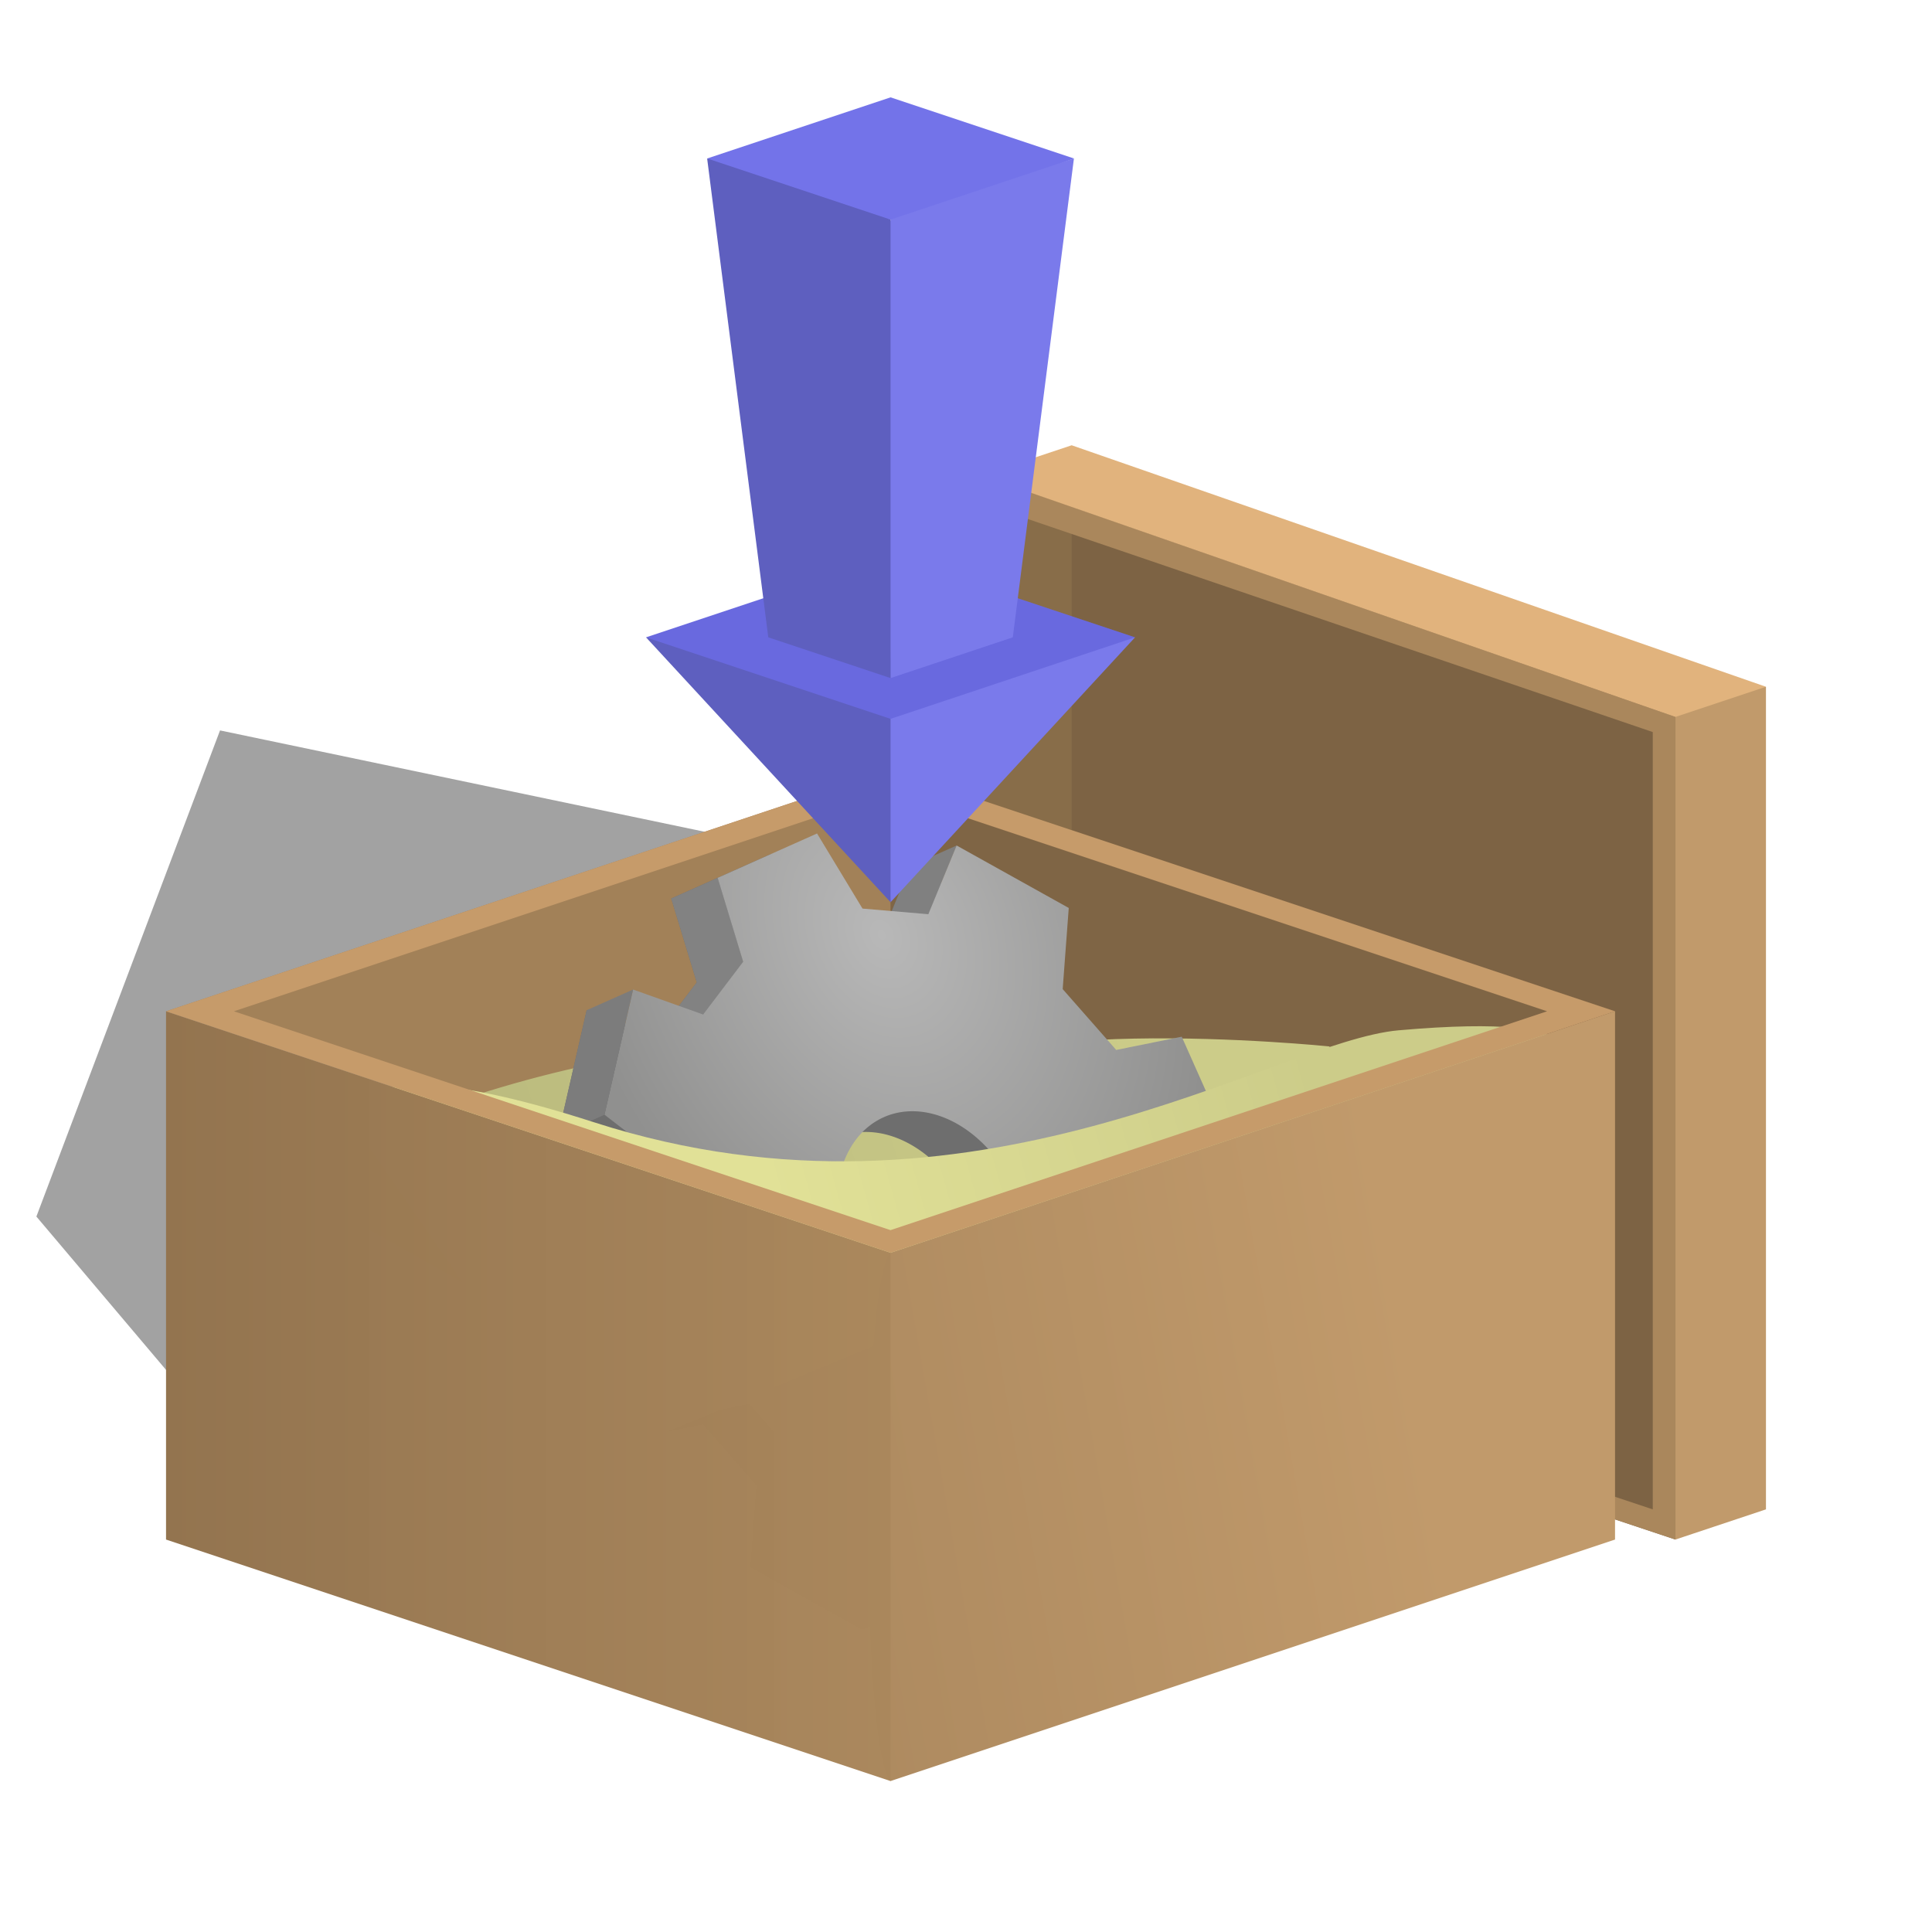 <?xml version="1.0" encoding="UTF-8" standalone="no"?>
<svg
   viewBox="0 0 135.467 135.467"
   height="512"
   width="512"
   version="1.1"
   id="svg83"
   sodipodi:docname="aisap-9.svg"
   inkscape:version="1.1.2 (0a00cf5339, 2022-02-04)"
   xmlns:inkscape="http://www.inkscape.org/namespaces/inkscape"
   xmlns:sodipodi="http://sodipodi.sourceforge.net/DTD/sodipodi-0.dtd"
   xmlns:xlink="http://www.w3.org/1999/xlink"
   xmlns="http://www.w3.org/2000/svg"
   xmlns:svg="http://www.w3.org/2000/svg">
  <sodipodi:namedview
     id="namedview85"
     pagecolor="#ffffff"
     bordercolor="#666666"
     borderopacity="1.0"
     inkscape:pageshadow="2"
     inkscape:pageopacity="0.0"
     inkscape:pagecheckerboard="0"
     showgrid="false"
     inkscape:zoom="0.34929927"
     inkscape:cx="77.297615"
     inkscape:cy="473.80575"
     inkscape:window-width="1280"
     inkscape:window-height="853"
     inkscape:window-x="0"
     inkscape:window-y="0"
     inkscape:window-maximized="0"
     inkscape:current-layer="svg83" />
  <defs
     id="defs33">
    <linearGradient
       id="linearGradient1506">
      <stop
         offset="0"
         stop-color="#cccc89"
         id="stop1502" />
      <stop
         offset="1"
         stop-color="#abab73"
         id="stop1504"
         style="stop-color:#e1e197;stop-opacity:1" />
    </linearGradient>
    <linearGradient
       id="d">
      <stop
         offset="0"
         stop-color="#b5b500"
         id="stop2"
         style="stop-color:#b8b8b8;stop-opacity:1" />
      <stop
         offset="1"
         stop-color="#9c8b00"
         id="stop4"
         style="stop-color:#90908f;stop-opacity:1" />
    </linearGradient>
    <linearGradient
       id="c">
      <stop
         offset="0"
         stop-color="#93744f"
         id="stop7" />
      <stop
         offset="1"
         stop-color="#aa875c"
         stop-opacity=".993"
         id="stop9" />
    </linearGradient>
    <linearGradient
       id="b">
      <stop
         offset="0"
         stop-color="#c19a6b"
         id="stop12" />
      <stop
         offset="1"
         stop-color="#a7855c"
         id="stop14" />
    </linearGradient>
    <linearGradient
       id="a">
      <stop
         offset="0"
         stop-color="#cccc89"
         id="stop17" />
      <stop
         offset="1"
         stop-color="#abab73"
         id="stop19"
         style="stop-color:#bbbb7e;stop-opacity:1" />
    </linearGradient>
    <linearGradient
       xlink:href="#linearGradient1506"
       id="h"
       x1="88.155"
       y1="61.077"
       x2="50.52"
       y2="71.549"
       gradientUnits="userSpaceOnUse" />
    <filter
       id="i"
       x="-0.003"
       y="-0.008"
       width="1.006"
       height="1.016"
       color-interpolation-filters="sRGB">
      <feGaussianBlur
         stdDeviation=".104"
         id="feGaussianBlur23" />
    </filter>
    <linearGradient
       xlink:href="#a"
       id="e"
       x1="78.116"
       y1="58.921"
       x2="31.887"
       y2="74.641"
       gradientUnits="userSpaceOnUse" />
    <filter
       id="f"
       x="-0.003"
       y="-0.007"
       width="1.006"
       height="1.014"
       color-interpolation-filters="sRGB">
      <feGaussianBlur
         stdDeviation=".097"
         id="feGaussianBlur27" />
    </filter>
    <linearGradient
       xlink:href="#b"
       id="j"
       x1="97.201"
       y1="85.356"
       x2="41.246"
       y2="95.187"
       gradientUnits="userSpaceOnUse" />
    <linearGradient
       xlink:href="#c"
       id="k"
       x1="11.642"
       y1="88.9"
       x2="62.442"
       y2="88.9"
       gradientUnits="userSpaceOnUse" />
    <radialGradient
       xlink:href="#d"
       id="g"
       cx="17.836"
       cy="7.95"
       fx="17.836"
       fy="7.95"
       r="12.7"
       gradientTransform="matrix(1 0 0 1.333 0 -5.645)"
       gradientUnits="userSpaceOnUse" />
    <filter
       inkscape:collect="always"
       style="color-interpolation-filters:sRGB"
       id="filter3118"
       x="-0.402"
       y="-0.498"
       width="1.804"
       height="1.995">
      <feGaussianBlur
         inkscape:collect="always"
         stdDeviation="12.133"
         id="feGaussianBlur3120" />
    </filter>
  </defs>
  <path
     d="M117.475 107.95l6.35-2.117V48.154c-3.175.53-4.777-3.279-6.35.53 0 0-4.233 50.8 0 59.266z"
     fill="#c19a6b"
     id="path35" />
  <path
     style="mix-blend-mode:normal;fill:#000000;fill-opacity:0.364;stroke:none;stroke-width:0.265px;stroke-linecap:butt;stroke-linejoin:miter;stroke-opacity:1;filter:url(#filter3118)"
     d="M 23.209,109.734 2.551,85.301 15.428,51.215 74.948,63.663 Z"
     id="path2687"
     sodipodi:nodetypes="ccccc" />
  <path
     d="M111.125 105.833l6.35 2.117V46.567L70.908 32.808c.41 48.89 26.811 48.33 40.217 73.025z"
     fill="#7d6344"
     id="path37" />
  <path
     d="M68.792 33.337V66.94l6.35 2.116V33.867z"
     fill="#886d49"
     id="path39" />
  <path
     d="M113.241 70.909l-50.8-16.934c-4.763 8.984-2.116 23.284 0 33.867 5.292 4.233 0 0 0 0z"
     fill="#7f6545"
     id="path41" />
  <path
     d="M62.441 53.975v33.867l-50.8-16.933z"
     fill="#a28158"
     id="path43" />
  <path
     d="M93.243 73.376s-27.03-2.765-28.685 3.883c-11.882-10.561-44.547 3.98-44.652 5.604l42.536 24.029z"
     fill="url(#e)"
     filter="url(#f)"
     id="path45" />
  <path
     d="M85.171 95.373l-4.534-3.512-.657-5.634 3.777-2.779-4.144-9.306-4.595.93-3.752-4.27.424-5.687-7.865-4.384-1.984 4.82-4.616-.395-3.187-5.267-6.973 3.112 1.79 5.881-2.81 3.702-4.91-1.75-2.005 8.777 4.511 3.49.678 5.638-3.784 2.808 4.138 9.303 4.616-.958 3.731 4.265-.424 5.72 7.865 4.383 1.984-4.851 4.636.398 3.176 5.284 6.983-3.09-1.797-5.916 2.79-3.705 4.927 1.768zm-16.465-4.42a8.44 6.33 66 0 1-.04.177 8.44 6.33 66 0 1-8.178 3.641 8.44 6.33 66 0 1-4.855-10.903 8.44 6.33 66 0 1 8.178-3.641 8.44 6.33 66 0 1 4.895 10.726z"
     fill="#606000"
     id="path47"
     style="fill:#6e6e6e;fill-opacity:1" />
  <path
     d="M61.841 65.55l1.984-4.819 3.257-1.45-1.984 4.82z"
     fill="#7f7f08"
     id="path49"
     style="fill:#808080;fill-opacity:1" />
  <path
     d="M78.251 102.397l4.909 1.751 3.257-1.45-4.909-1.75z"
     fill="#4e4e4e"
     id="path51" />
  <path
     d="M46.045 72.584l2.81-3.702-1.79-5.881 3.257-1.45 1.79 5.881-2.81 3.702z"
     fill="#8c8c00"
     id="path53"
     style="fill:#828282;fill-opacity:1" />
  <path
     d="M25.404 26.763l-1.611-3 1.004-3.214 2.72-.595v-6.048L24.8 13.3l-1.005-3.22L25.4 7.096 22.192 2.82l-2.24 2.135-2.408-1.329L17.087 0l-4.533.004-.45 3.622-2.418 1.329-2.24-2.135L4.24 7.097l1.604 2.982L4.85 13.3l-2.73.61-.002 6.044 2.735.595.994 3.215-1.612 3 3.208 4.276 2.247-2.152 2.419 1.335.446 3.633 4.533.011.454-3.643 2.409-1.336 2.244 2.149zm-7.863-6.373a5.01 3.758 90 0 1-.064.086 5.01 3.758 90 0 1-5.315 0 5.01 3.758 90 0 1 0-7.086 5.01 3.758 90 0 1 5.315 0 5.01 3.758 90 0 1 .064 7z"
     fill="url(#g)"
     transform="rotate(-24 180.505 -37.855) scale(1.684 1.684)"
     id="path55" />
  <path
     d="M63.718 112.81l-3.257 1.45-7.865-4.383 3.257-1.45z"
     fill="#4e4e4e"
     id="path57" />
  <path
     d="M44.393 69.383l-3.257 1.45-2.006 8.778 3.257-1.45z"
     fill="olive"
     id="path59"
     style="fill:#7c7c7c;fill-opacity:1" />
  <path
     d="M25.246 79.477s-3.166-7.091 16.408-.785c26.632 8.58 47.717-5.684 56.411-6.449 15.177-1.334 10.761 2.426 10.761 2.426l-67.551 27.99z"
     style="mix-blend-mode:normal"
     fill="url(#h)"
     fill-rule="evenodd"
     filter="url(#i)"
     id="path61" />
  <path
     d="M115.888 51.33v54.503l-3.176-1.058v1.587l4.763 1.588V50.27L70.379 33.868l-1.058 1.587z"
     fill="#aa875c"
     id="path63" />
  <path
     d="M62.442 124.883l50.8-16.933V70.909l-50.8 16.933c-2.117 2.117-2.117 34.925 0 37.041z"
     fill="url(#j)"
     id="path65" />
  <path
     d="M11.642 70.909v37.041l50.8 16.933V87.842z"
     fill="url(#k)"
     id="path67" />
  <path
     d="M62.442 53.975l-50.8 16.934 50.8 16.933 50.8-16.933zm0 1.588l46.037 15.346-46.037 15.345-46.038-15.345z"
     fill="#c69b6a"
     id="path69" />
  <path
     d="M68.792 33.337l48.683 16.934 6.35-2.117-48.683-16.933z"
     fill="#e1b37d"
     id="path71" />
  <g
     id="g81">
    <path
       d="M49.583 11.112c4.805 3.346 8.78 3.622 12.86 4.286 5.144-.15 8.643-2.754 12.86-4.286l-12.86-4.286z"
       fill="#6e6edf"
       id="path73"
       style="fill:#7373e9;fill-opacity:1" />
    <path
       d="M45.298 44.688l10.715-3.572h12.86l10.714 3.572-17.145 9.287z"
       fill="#6969df"
       id="path75" />
    <path
       d="M62.443 63.261c-.222-4.32-3.156-9.062 0-12.858l17.145-5.715zm0-15.715c-.004-10.716-1.883-21.028 0-32.148l12.858-4.286-4.286 33.575z"
       fill="#7272dc"
       id="path77"
       style="fill:#7a7aeb;fill-opacity:1" />
    <path
       d="M62.443 47.546V15.398l-12.86-4.286 4.287 33.575zm0 15.715V50.404l-17.145-5.715z"
       fill="#5b5cb9"
       id="path79"
       style="fill:#5e5fbf;fill-opacity:1" />
  </g>
</svg>
